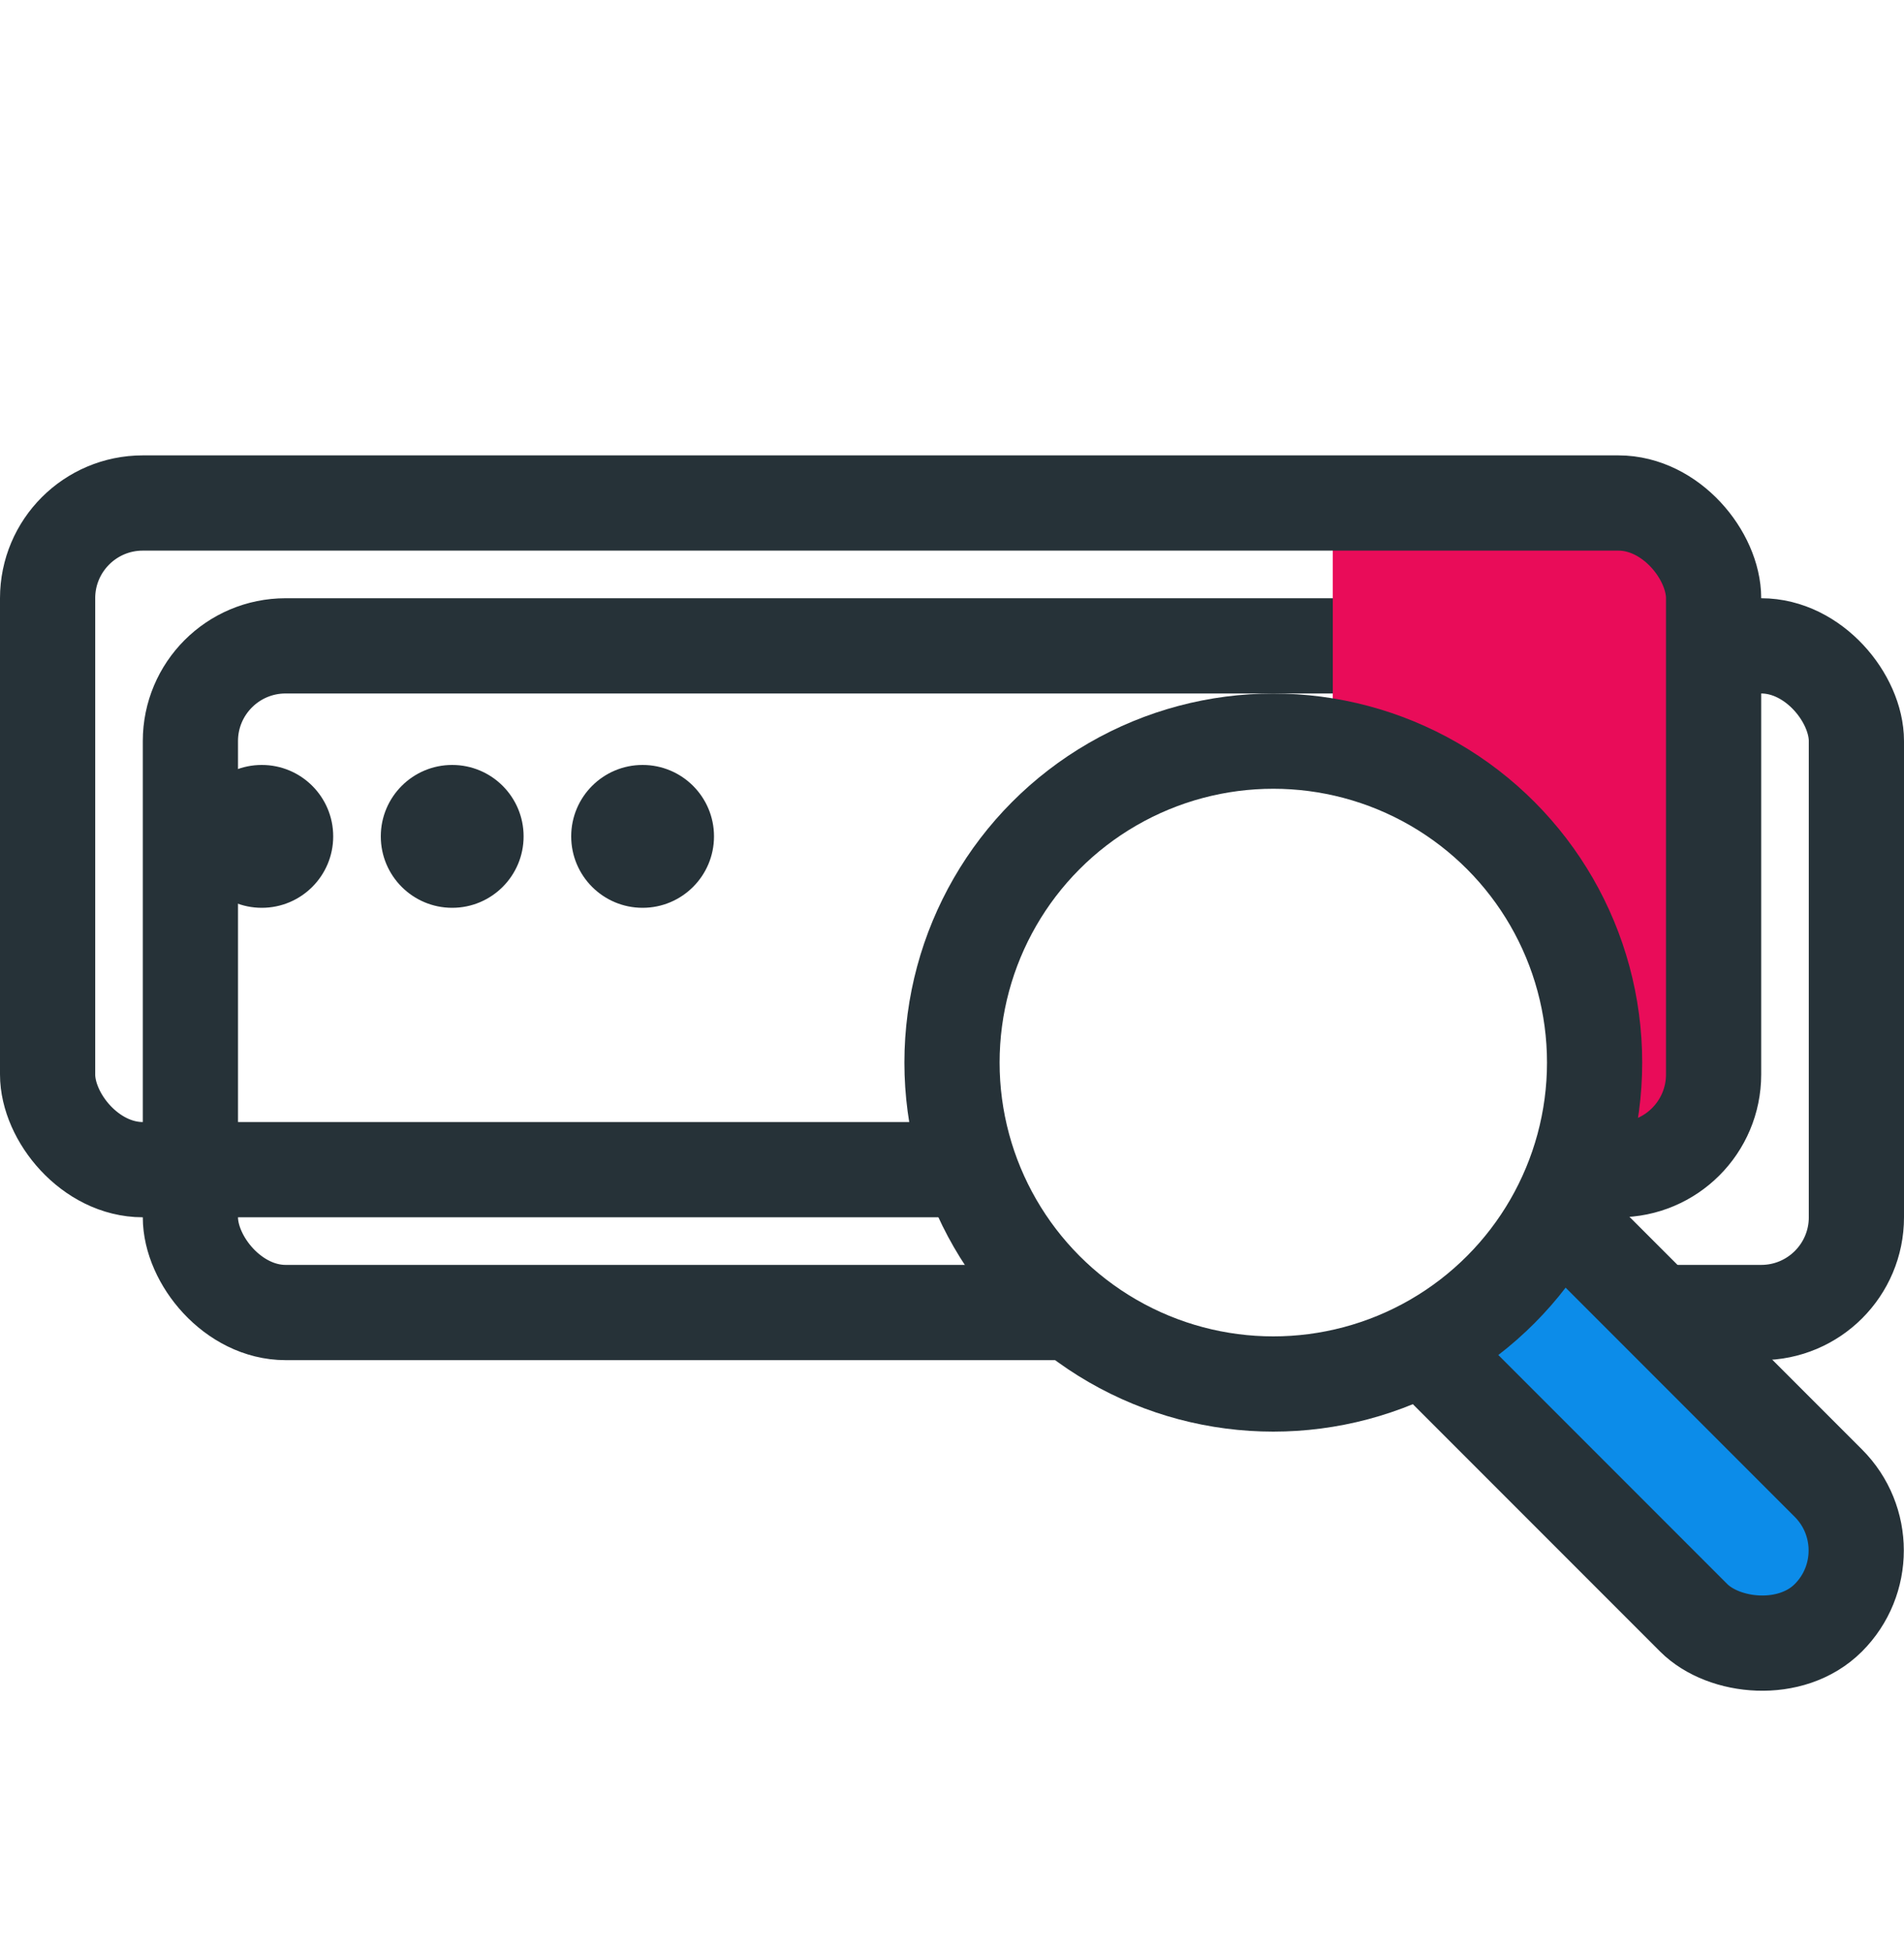 <svg width="40" height="41" viewBox="0 0 40 41" fill="none" xmlns="http://www.w3.org/2000/svg">
<g filter="url(#filter0_d_107_326)">
<rect x="1" y="10.563" width="35" height="14" rx="2" fill="white"/>
<rect x="1" y="10.563" width="35" height="14" rx="2" stroke="#263238" stroke-width="2"/>
</g>
<rect x="28" y="10.563" width="8" height="14" fill="#E90C59"/>
<rect x="1" y="10.563" width="35" height="14" rx="2" stroke="#263238" stroke-width="2"/>
<rect x="26.036" y="24.428" width="4" height="15.5" rx="2" transform="rotate(-45 26.036 24.428)" fill="#0C8CE9" stroke="#263238" stroke-width="2"/>
<circle cx="26.75" cy="22.314" r="6.75" fill="white" stroke="#263238" stroke-width="2"/>
<circle cx="5.5" cy="17.564" r="1.5" fill="#263238"/>
<circle cx="9.5" cy="17.564" r="1.5" fill="#263238"/>
<circle cx="13.5" cy="17.564" r="1.5" fill="#263238"/>
<defs>
<filter id="filter0_d_107_326" x="0" y="9.563" width="40" height="19" filterUnits="userSpaceOnUse" color-interpolation-filters="sRGB">
<feFlood flood-opacity="0" result="BackgroundImageFix"/>
<feColorMatrix in="SourceAlpha" type="matrix" values="0 0 0 0 0 0 0 0 0 0 0 0 0 0 0 0 0 0 127 0" result="hardAlpha"/>
<feOffset dx="3" dy="3"/>
<feComposite in2="hardAlpha" operator="out"/>
<feColorMatrix type="matrix" values="0 0 0 0 0.149 0 0 0 0 0.196 0 0 0 0 0.22 0 0 0 1 0"/>
<feBlend mode="normal" in2="BackgroundImageFix" result="effect1_dropShadow_107_326"/>
<feBlend mode="normal" in="SourceGraphic" in2="effect1_dropShadow_107_326" result="shape"/>
</filter>
</defs>
</svg>
